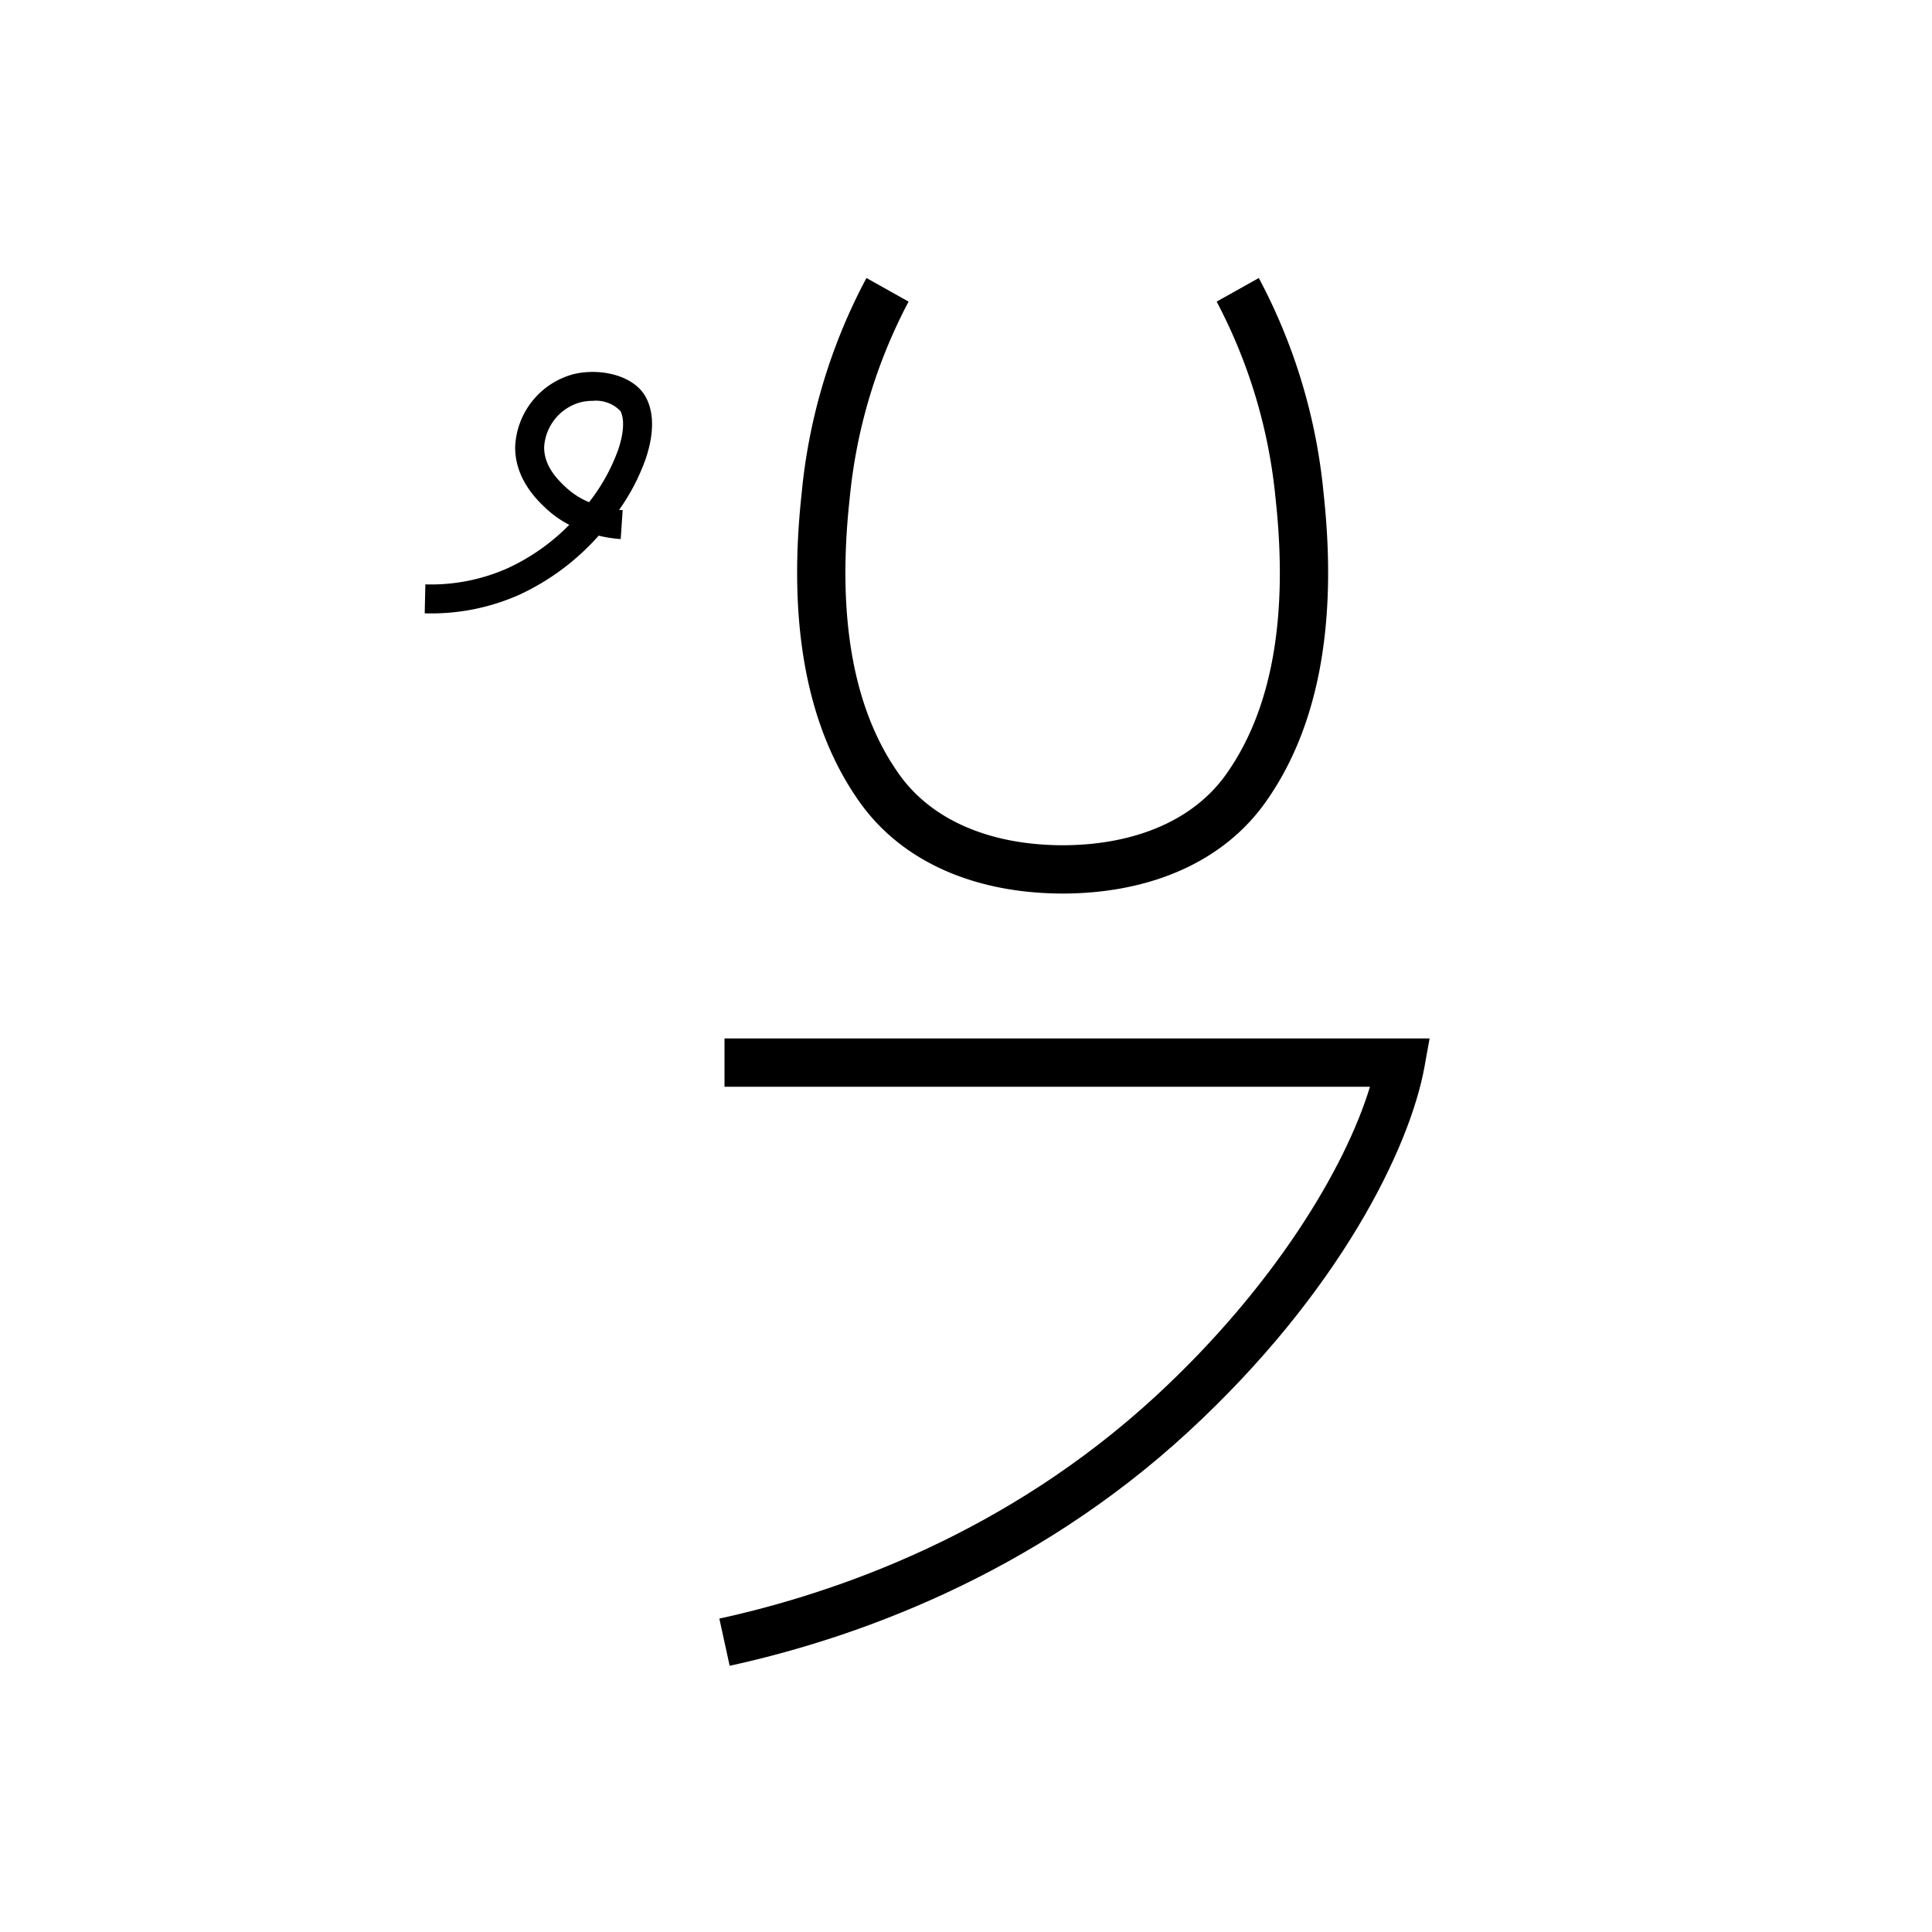 <svg data-name="Weyilqiloli itik" xmlns="http://www.w3.org/2000/svg" viewBox="0 0 200 200"><title>y</title><path d="M75.534,172.442l-1.068-4.885c12.087-2.643,29.738-8.786,45.19-23.045,12.214-11.269,19.62-23.604,22.162-32.013H75v-5h72.992l-.532,2.945c-1.523,8.426-8.831,23.365-24.413,37.742C106.771,163.206,88.226,169.667,75.534,172.442Z"/><path d="M110.093,92.5l-.18-0c-9.149-.042-16.551-3.369-20.857-9.376-5.502-7.678-7.546-18.442-6.075-31.993a59.163,59.163,0,0,1,6.714-22.353l4.361,2.446a54.738,54.738,0,0,0-6.105,20.447c-1.334,12.29.405,21.893,5.168,28.54,3.356,4.682,9.35,7.269,16.883,7.29,7.536-.021,13.529-2.607,16.883-7.289,4.764-6.652,6.503-16.254,5.168-28.541a54.825,54.825,0,0,0-6.105-20.448l4.363-2.443a59.273,59.273,0,0,1,6.713,22.351c1.472,13.547-.572,24.311-6.074,31.993-4.303,6.008-11.704,9.335-20.857,9.377Z"/><path d="M44.525,63.5q-.278,0-.559-.006l.067-2.999a19.527,19.527,0,0,0,8.525-1.676,21.647,21.647,0,0,0,6.373-4.487,10.7,10.7,0,0,1-2.37-1.663c-.901-.843-3.296-3.082-3.229-6.477a8.148,8.148,0,0,1,5.906-7.423c2.645-.708,6.302-.028,7.599,2.313.874,1.577.883,3.773.027,6.352a21.495,21.495,0,0,1-2.772,5.346q.182.019.365.031l-.202,2.993a13.288,13.288,0,0,1-2.263-.35l-.017-.004A25.003,25.003,0,0,1,53.793,61.553,22.363,22.363,0,0,1,44.525,63.5ZM61.366,41.495a5.219,5.219,0,0,0-1.348.171A5.123,5.123,0,0,0,56.332,46.251c-.041,2.057,1.525,3.522,2.278,4.226a8.03,8.03,0,0,0,2.372,1.509,19.467,19.467,0,0,0,3.036-5.498c.568-1.711.639-3.152.196-3.952A3.513,3.513,0,0,0,61.366,41.495Z"/></svg>